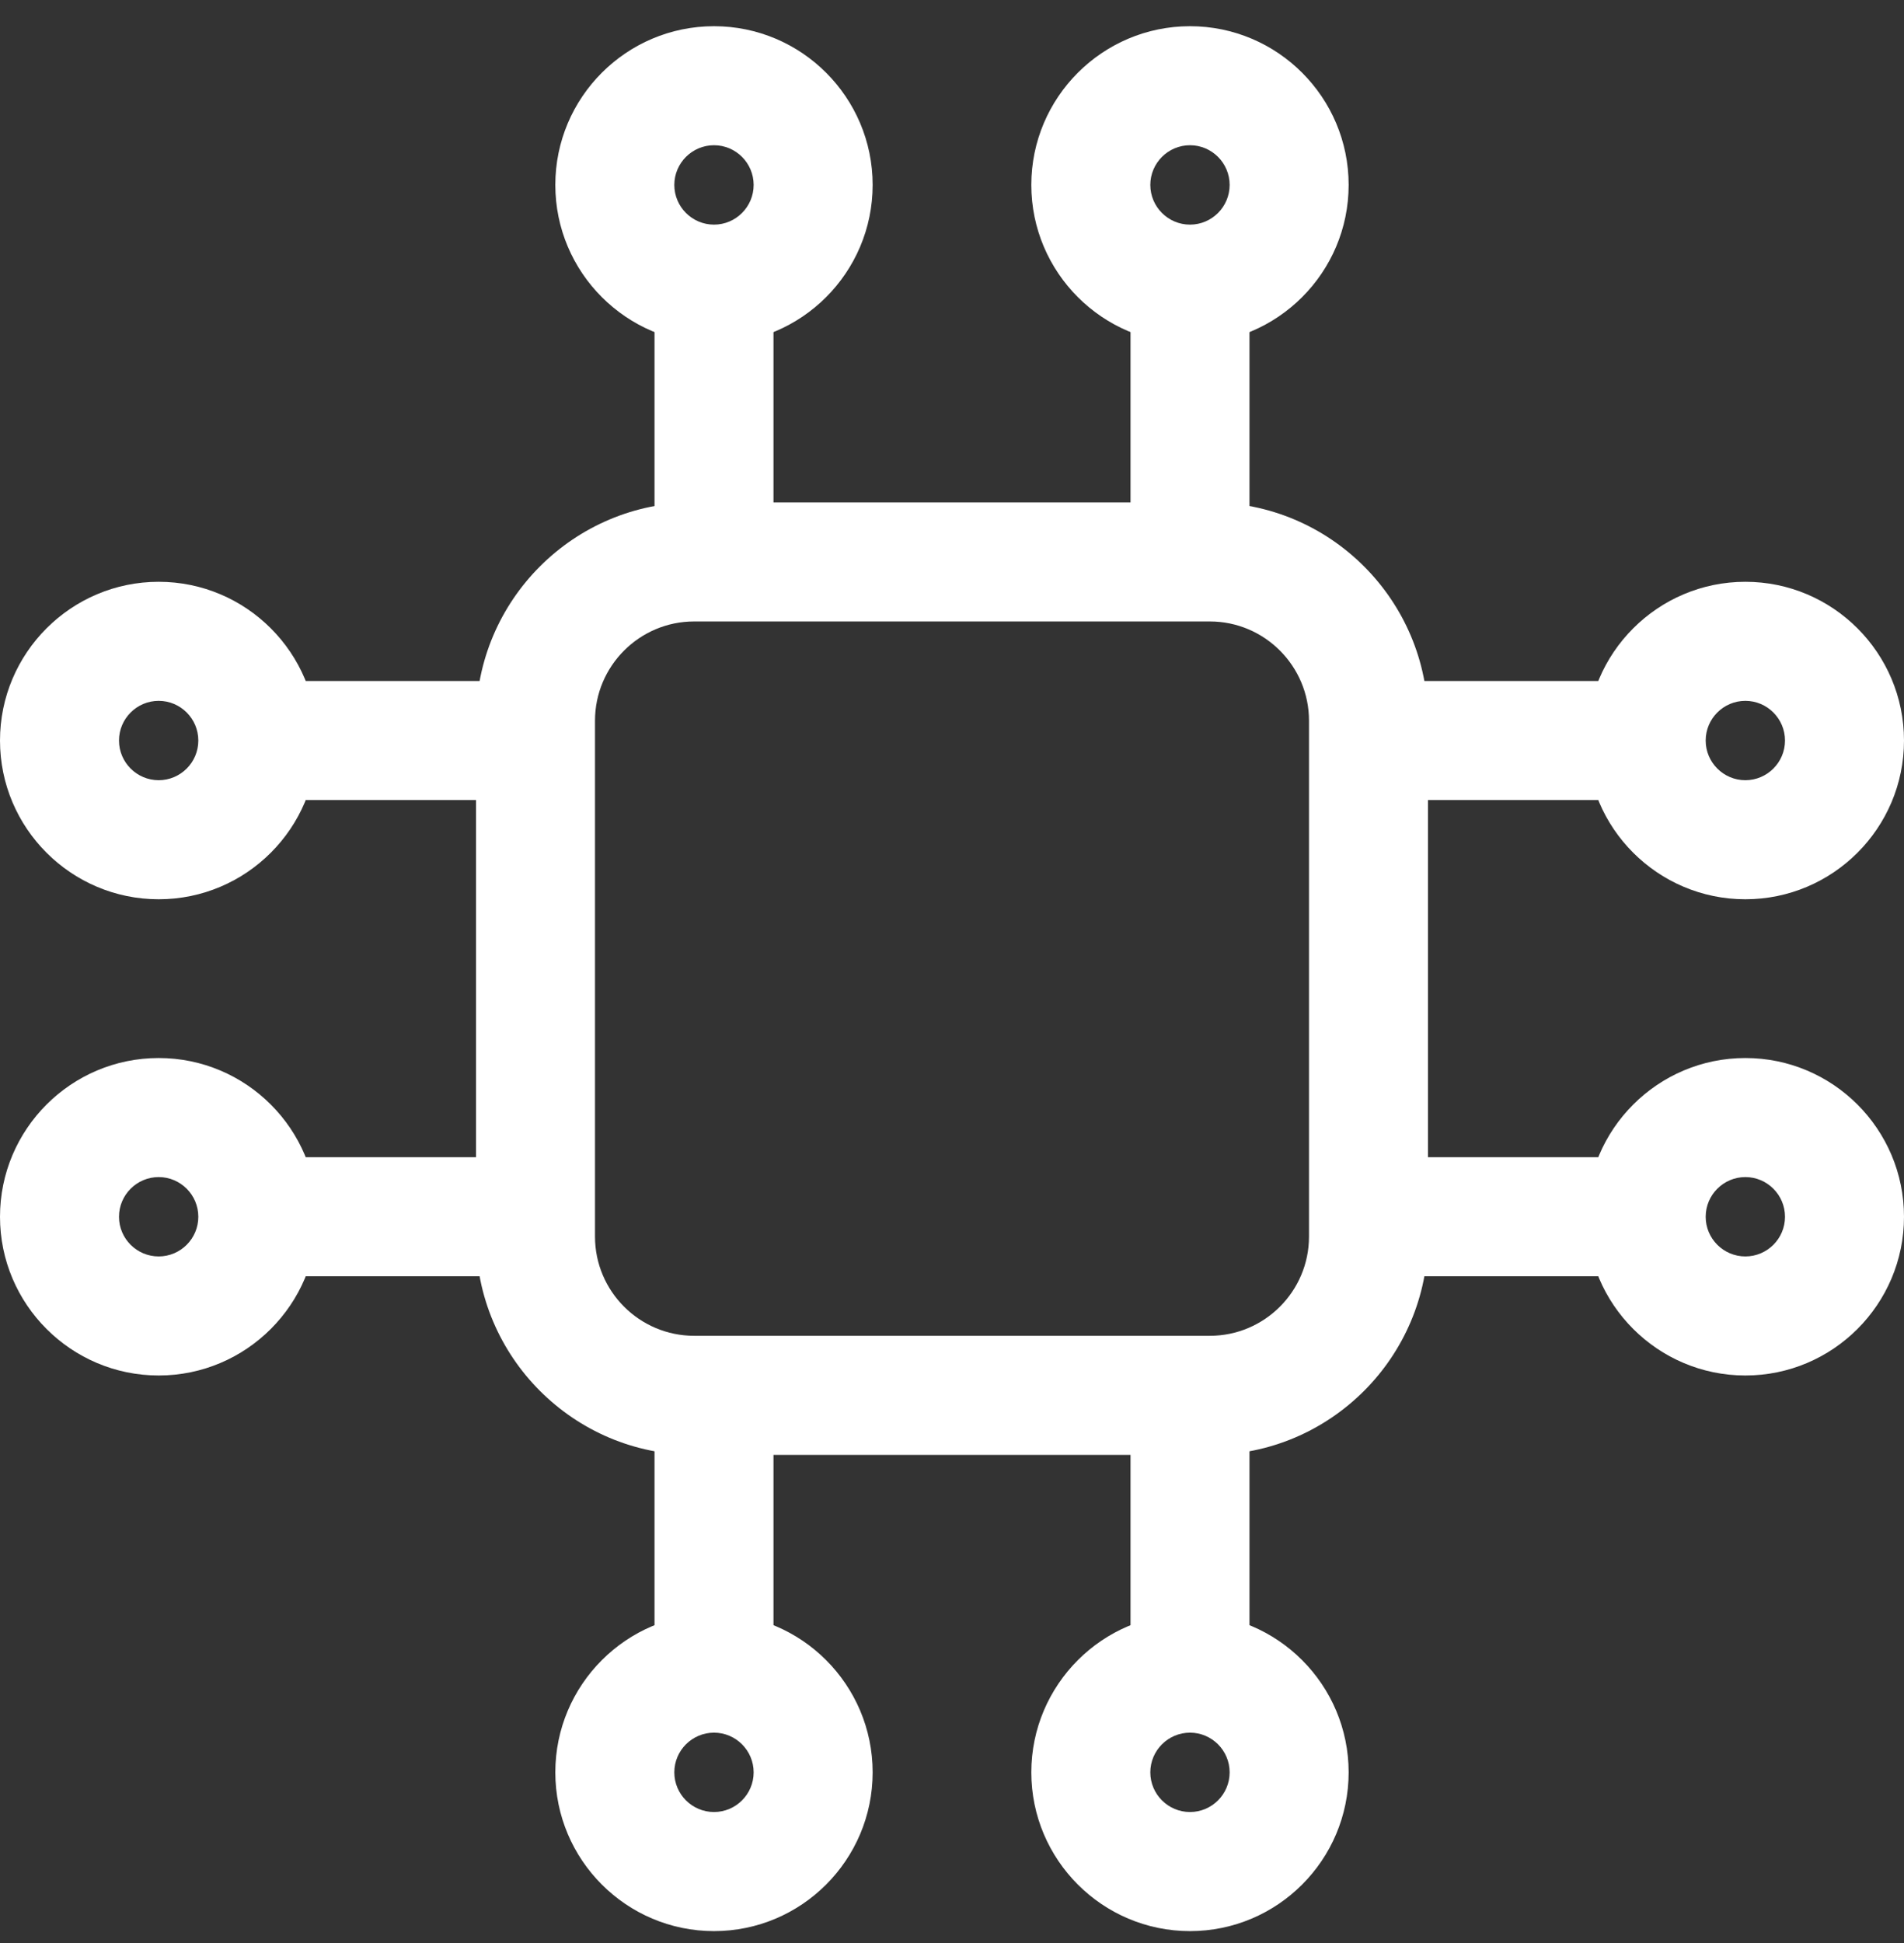 <svg width="50" height="51" viewBox="0 0 50 51" fill="none" xmlns="http://www.w3.org/2000/svg">
<rect x="0" y="0" width="50" height="51" fill="#333333" stroke="none"/>
<g clip-path="url(#clip0_2728_1143)">
<path d="M31.771 38.188H18.229C15.069 38.188 12.5 35.619 12.5 32.458V18.917C12.5 15.756 15.069 13.188 18.229 13.188H31.771C34.931 13.188 37.5 15.756 37.5 18.917V32.458C37.5 35.619 34.931 38.188 31.771 38.188ZM18.229 16.312C16.794 16.312 15.625 17.481 15.625 18.917V32.458C15.625 33.894 16.794 35.062 18.229 35.062H31.771C33.206 35.062 34.375 33.894 34.375 32.458V18.917C34.375 17.481 33.206 16.312 31.771 16.312H18.229Z" fill="white"/>
<path d="M31.25 44.958C30.387 44.958 29.688 44.258 29.688 43.396V37.146C29.688 36.283 30.387 35.583 31.25 35.583C32.112 35.583 32.812 36.283 32.812 37.146V43.396C32.812 44.258 32.112 44.958 31.25 44.958Z" fill="white"/>
<path d="M31.25 50.688C28.952 50.688 27.083 48.819 27.083 46.521C27.083 44.223 28.952 42.354 31.25 42.354C33.548 42.354 35.416 44.223 35.416 46.521C35.416 48.819 33.548 50.688 31.25 50.688ZM31.25 45.479C30.677 45.479 30.208 45.946 30.208 46.521C30.208 47.096 30.677 47.562 31.25 47.562C31.823 47.562 32.291 47.096 32.291 46.521C32.291 45.946 31.823 45.479 31.25 45.479Z" fill="white"/>
<path d="M18.75 44.958C17.887 44.958 17.188 44.258 17.188 43.396V37.146C17.188 36.283 17.887 35.583 18.75 35.583C19.613 35.583 20.312 36.283 20.312 37.146V43.396C20.312 44.258 19.613 44.958 18.75 44.958Z" fill="white"/>
<path d="M18.75 50.688C16.452 50.688 14.583 48.819 14.583 46.521C14.583 44.223 16.452 42.354 18.75 42.354C21.048 42.354 22.916 44.223 22.916 46.521C22.916 48.819 21.048 50.688 18.75 50.688ZM18.75 45.479C18.177 45.479 17.708 45.946 17.708 46.521C17.708 47.096 18.177 47.562 18.75 47.562C19.323 47.562 19.791 47.096 19.791 46.521C19.791 45.946 19.323 45.479 18.75 45.479Z" fill="white"/>
<path d="M18.75 15.792C17.887 15.792 17.188 15.092 17.188 14.229V7.979C17.188 7.117 17.887 6.417 18.75 6.417C19.613 6.417 20.312 7.117 20.312 7.979V14.229C20.312 15.092 19.613 15.792 18.75 15.792Z" fill="white"/>
<path d="M18.75 9.021C16.452 9.021 14.583 7.152 14.583 4.854C14.583 2.556 16.452 0.688 18.75 0.688C21.048 0.688 22.916 2.556 22.916 4.854C22.916 7.152 21.048 9.021 18.75 9.021ZM18.75 3.812C18.177 3.812 17.708 4.279 17.708 4.854C17.708 5.429 18.177 5.896 18.75 5.896C19.323 5.896 19.791 5.429 19.791 4.854C19.791 4.279 19.323 3.812 18.75 3.812Z" fill="white"/>
<path d="M31.25 15.792C30.387 15.792 29.688 15.092 29.688 14.229V7.979C29.688 7.117 30.387 6.417 31.25 6.417C32.112 6.417 32.812 7.117 32.812 7.979V14.229C32.812 15.092 32.112 15.792 31.25 15.792Z" fill="white"/>
<path d="M31.25 9.021C28.952 9.021 27.083 7.152 27.083 4.854C27.083 2.556 28.952 0.688 31.25 0.688C33.548 0.688 35.416 2.556 35.416 4.854C35.416 7.152 33.548 9.021 31.25 9.021ZM31.25 3.812C30.677 3.812 30.208 4.279 30.208 4.854C30.208 5.429 30.677 5.896 31.25 5.896C31.823 5.896 32.291 5.429 32.291 4.854C32.291 4.279 31.823 3.812 31.25 3.812Z" fill="white"/>
<path d="M13.542 33.5H7.292C6.429 33.5 5.729 32.8 5.729 31.938C5.729 31.075 6.429 30.375 7.292 30.375H13.542C14.405 30.375 15.104 31.075 15.104 31.938C15.104 32.8 14.405 33.5 13.542 33.5Z" fill="white"/>
<path d="M4.167 36.104C1.869 36.104 0 34.235 0 31.938C0 29.64 1.869 27.771 4.167 27.771C6.465 27.771 8.333 29.64 8.333 31.938C8.333 34.235 6.465 36.104 4.167 36.104ZM4.167 30.896C3.594 30.896 3.125 31.363 3.125 31.938C3.125 32.513 3.594 32.979 4.167 32.979C4.74 32.979 5.208 32.513 5.208 31.938C5.208 31.363 4.74 30.896 4.167 30.896Z" fill="white"/>
<path d="M13.542 21H7.292C6.429 21 5.729 20.3 5.729 19.438C5.729 18.575 6.429 17.875 7.292 17.875H13.542C14.405 17.875 15.104 18.575 15.104 19.438C15.104 20.3 14.405 21 13.542 21Z" fill="white"/>
<path d="M4.167 23.604C1.869 23.604 0 21.735 0 19.438C0 17.14 1.869 15.271 4.167 15.271C6.465 15.271 8.333 17.14 8.333 19.438C8.333 21.735 6.465 23.604 4.167 23.604ZM4.167 18.396C3.594 18.396 3.125 18.863 3.125 19.438C3.125 20.012 3.594 20.479 4.167 20.479C4.74 20.479 5.208 20.012 5.208 19.438C5.208 18.863 4.74 18.396 4.167 18.396Z" fill="white"/>
<path d="M42.708 21H36.458C35.596 21 34.895 20.3 34.895 19.438C34.895 18.575 35.596 17.875 36.458 17.875H42.708C43.571 17.875 44.27 18.575 44.27 19.438C44.27 20.3 43.571 21 42.708 21Z" fill="white"/>
<path d="M45.834 23.604C43.536 23.604 41.667 21.735 41.667 19.438C41.667 17.14 43.536 15.271 45.834 15.271C48.132 15.271 50 17.14 50 19.438C50 21.735 48.132 23.604 45.834 23.604ZM45.834 18.396C45.261 18.396 44.792 18.863 44.792 19.438C44.792 20.012 45.261 20.479 45.834 20.479C46.407 20.479 46.875 20.012 46.875 19.438C46.875 18.863 46.407 18.396 45.834 18.396Z" fill="white"/>
<path d="M42.708 33.5H36.458C35.596 33.5 34.895 32.8 34.895 31.938C34.895 31.075 35.596 30.375 36.458 30.375H42.708C43.571 30.375 44.27 31.075 44.27 31.938C44.27 32.8 43.571 33.5 42.708 33.5Z" fill="white"/>
<path d="M45.834 36.104C43.536 36.104 41.667 34.235 41.667 31.938C41.667 29.64 43.536 27.771 45.834 27.771C48.132 27.771 50 29.64 50 31.938C50 34.235 48.132 36.104 45.834 36.104ZM45.834 30.896C45.261 30.896 44.792 31.363 44.792 31.938C44.792 32.513 45.261 32.979 45.834 32.979C46.407 32.979 46.875 32.513 46.875 31.938C46.875 31.363 46.407 30.896 45.834 30.896Z" fill="white"/>
</g>
<defs>
<clipPath id="clip0_2728_1143">
<rect width="50" height="50" fill="white" transform="translate(0 0.688)"/>
</clipPath>
</defs>
</svg>

